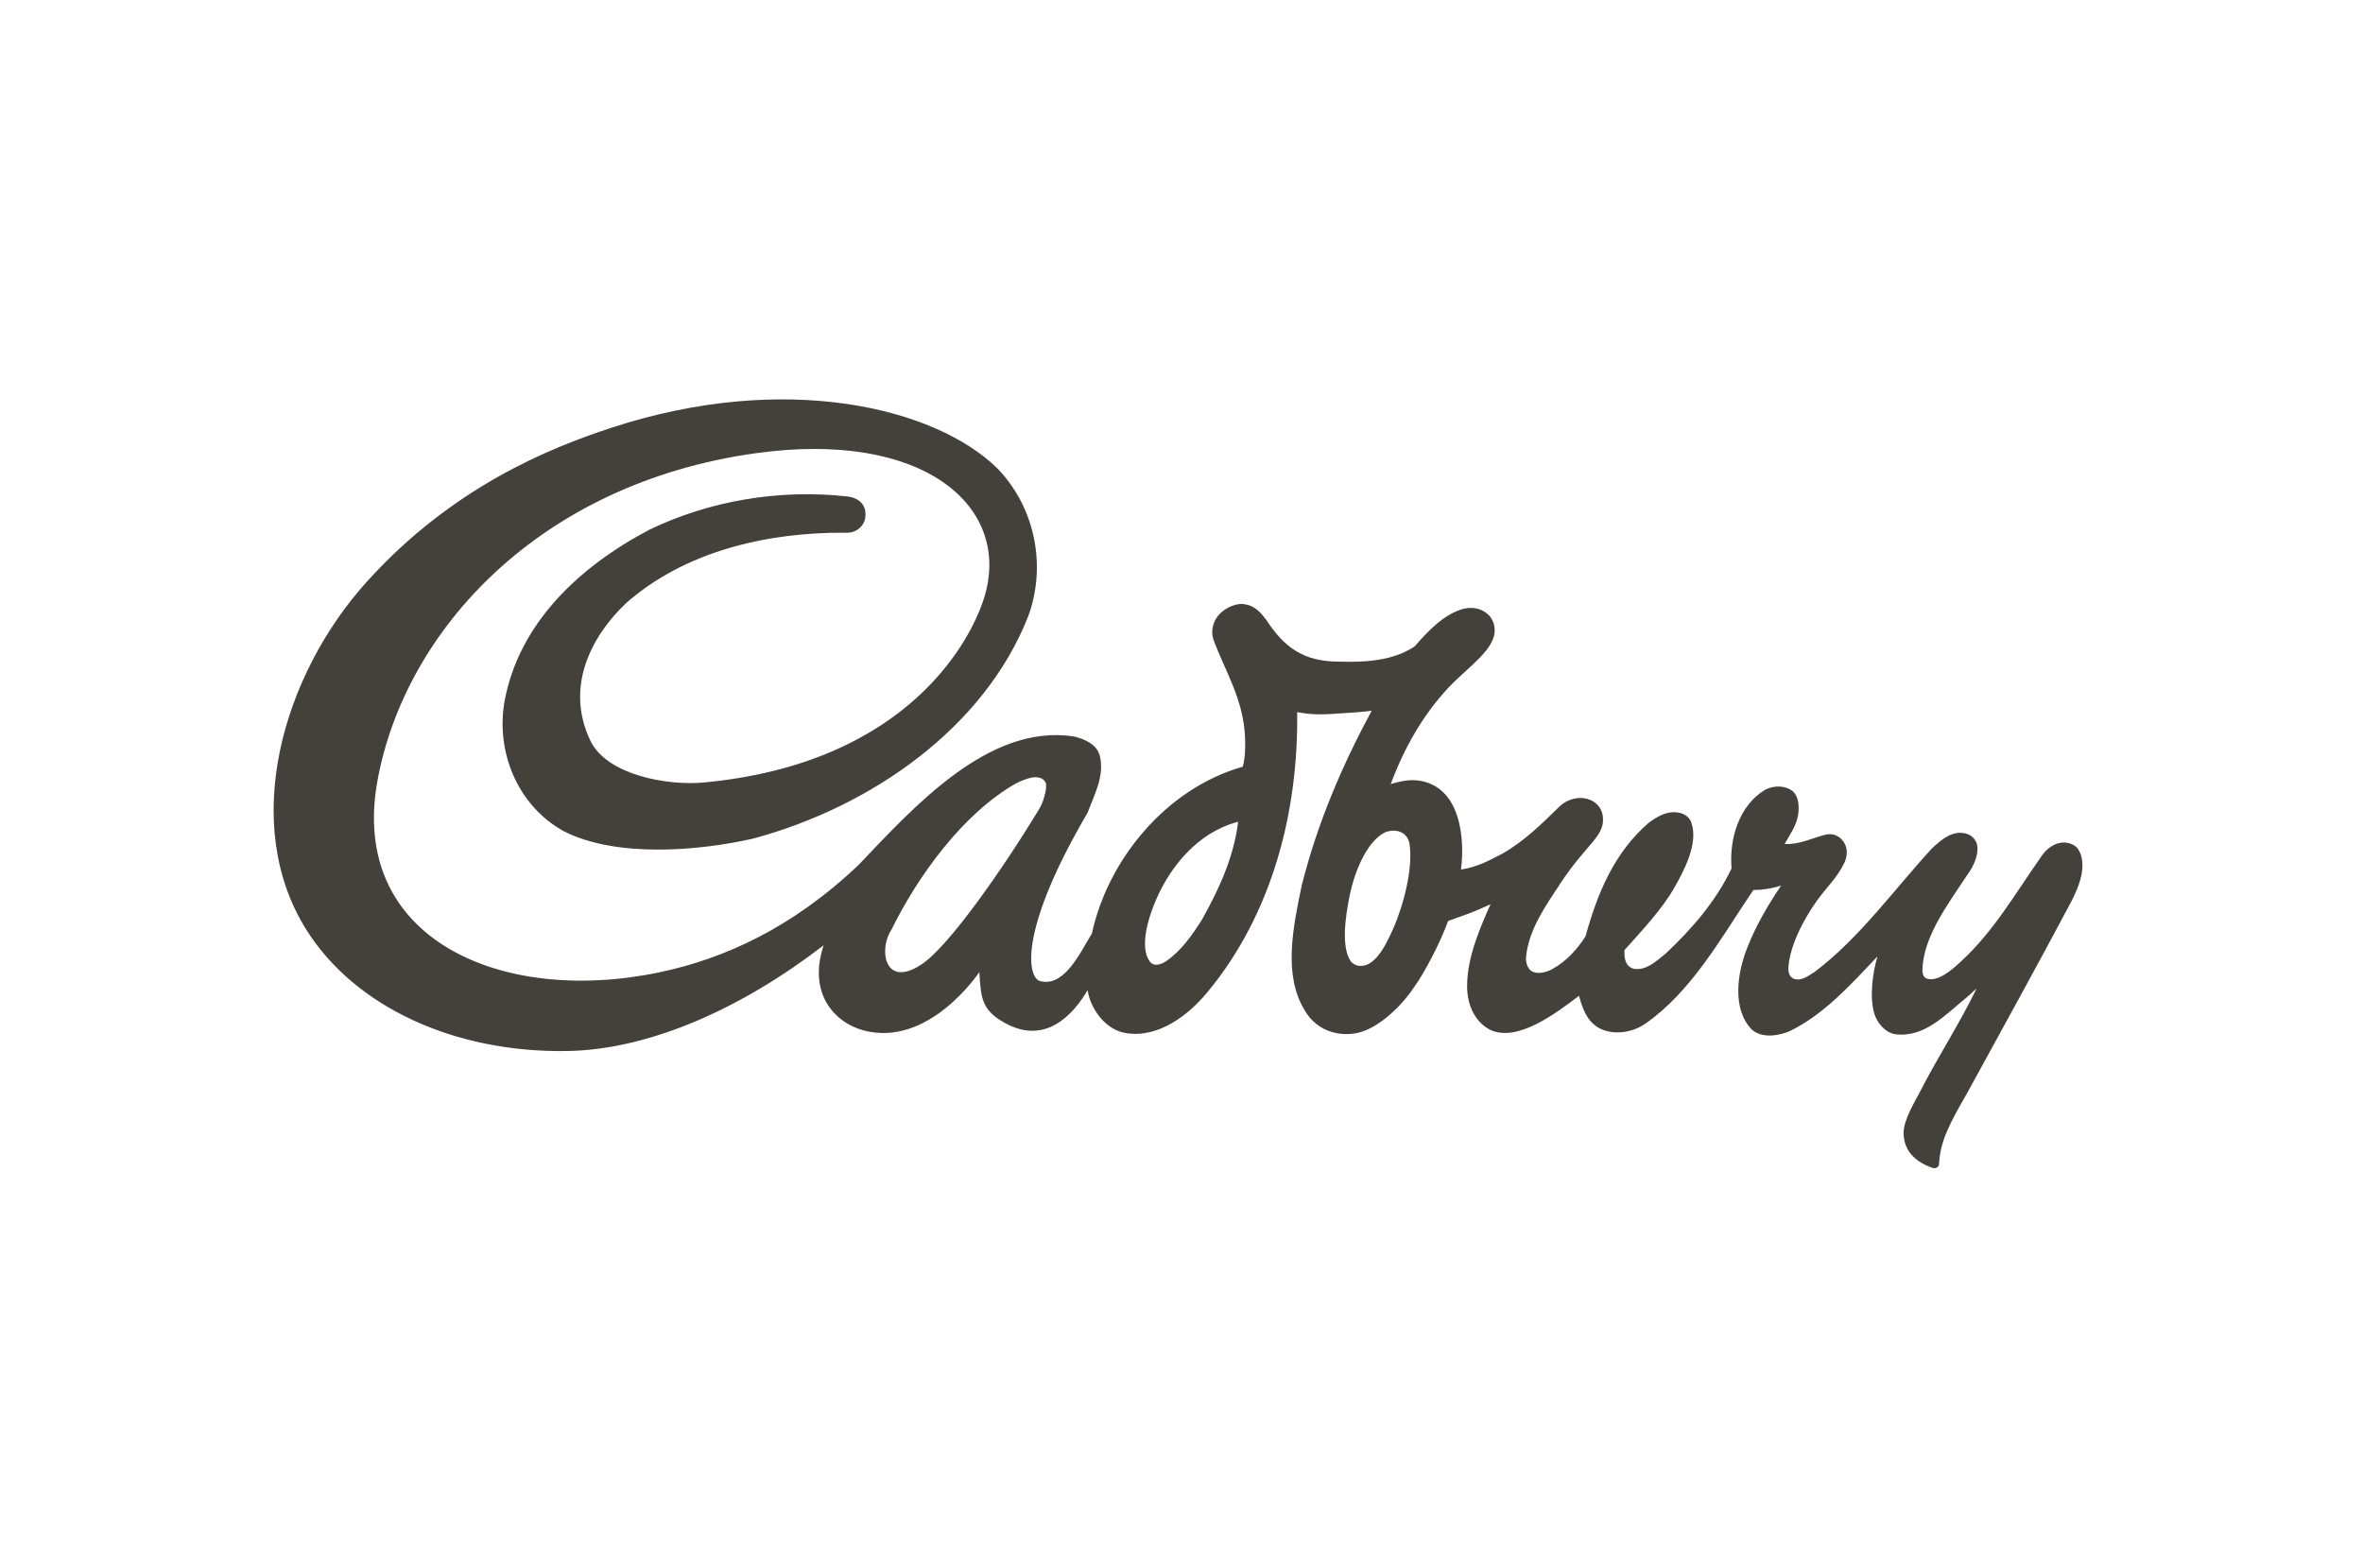 <svg width="205" height="136" viewBox="0 0 205 136" fill="none" xmlns="http://www.w3.org/2000/svg">
<path fill-rule="evenodd" clip-rule="evenodd" d="M88.155 67.961C83.465 70.614 79.546 76.156 77.337 80.658C76.197 82.36 76.723 85.822 79.972 83.653C82.366 82.052 87.082 75.256 90.15 70.201C90.485 69.647 90.863 68.48 90.73 67.925C90.244 66.952 88.761 67.671 88.155 67.961ZM107.238 71.341C103.944 72.263 101.556 75.116 100.288 78.071C99.623 79.618 98.821 82.174 99.761 83.441C100.149 83.919 100.823 83.641 101.209 83.359C102.522 82.453 103.476 81.045 104.278 79.785C105.751 77.158 107.045 74.35 107.412 71.302L107.238 71.341ZM120.138 72.222C118.425 73.107 117.449 75.971 117.117 77.556C116.703 79.551 116.322 82.267 117.23 83.46C117.438 83.662 117.711 83.808 118.043 83.799C119.405 83.828 120.351 81.727 120.885 80.519C121.779 78.511 122.58 75.336 122.294 73.308C122.185 72.263 121.186 71.8 120.138 72.222ZM86.494 40.606C89.803 43.993 90.803 49.071 89.215 53.431C85.435 63.103 75.623 69.993 65.317 72.761C60.441 73.863 53.385 74.403 48.91 72.115C44.909 69.906 42.993 65.245 43.773 60.836C45.021 54.091 50.209 49.189 56.34 45.955C61.449 43.495 67.486 42.393 73.594 43.08C74.269 43.187 74.889 43.514 75.061 44.294C75.13 44.855 75.043 45.234 74.781 45.594C74.349 46.122 73.85 46.248 73.294 46.216C66.411 46.175 59.336 47.883 54.292 52.351C51.338 55.154 48.956 59.589 51.237 64.298C52.698 67.265 57.933 68.173 61.009 67.892C78.898 66.237 84.421 55.312 85.468 51.564C87.621 43.86 80.073 37.304 65.571 39.319C46.808 41.927 35.137 54.666 32.749 67.719C30.242 81.433 43.452 87.249 57.215 84.355C62.824 83.179 68.734 80.511 74.502 75.023C79.258 70.033 85.767 62.769 93.138 63.891C94.046 64.097 95.151 64.557 95.411 65.564C95.847 67.344 94.931 68.934 94.352 70.515C88.49 80.513 89.09 84.568 90.137 85.087C92.29 85.769 93.678 82.699 94.731 80.979C96.132 74.51 101.235 68.378 107.819 66.517C108.019 65.739 108.04 64.951 108.019 64.145C107.917 60.681 106.291 58.282 105.256 55.452C105.012 54.707 105.264 53.792 105.845 53.233C106.306 52.757 107.3 52.232 108.105 52.45C108.892 52.584 109.432 53.217 109.852 53.772C111.348 56.074 113.002 57.401 116.135 57.401C118.472 57.48 120.845 57.322 122.72 56.088C123.899 54.739 125.247 53.28 127.008 52.804C127.862 52.633 128.543 52.811 129.129 53.333C129.676 53.885 129.816 54.718 129.517 55.461C128.977 56.848 127.048 58.187 125.681 59.636C123.44 62.023 121.799 64.93 120.652 68.026C121.357 67.807 122.34 67.573 123.246 67.747C125.853 68.24 126.681 70.741 126.829 73.122C126.875 73.869 126.853 74.67 126.742 75.442C128.236 75.209 129.188 74.65 130.309 74.076C132.223 73.002 133.812 71.421 135.347 69.92C136.027 69.293 137.054 69.068 137.826 69.354C138.434 69.534 138.935 70.073 139.041 70.74C139.313 72.542 137.701 73.107 135.392 76.61C134.104 78.57 132.638 80.605 132.391 83.006C132.358 83.439 132.465 83.848 132.75 84.166C133.278 84.607 134.151 84.375 134.72 84.047C135.906 83.388 136.854 82.326 137.553 81.234C138.573 77.516 140.035 73.984 143.015 71.4C143.769 70.833 144.684 70.295 145.672 70.514C146.203 70.607 146.637 70.987 146.745 71.413C147.337 73.188 146.116 75.503 145.269 76.99C144.184 78.905 142.429 80.745 140.929 82.433C140.889 83.319 141.089 83.889 141.776 84.061C142.823 84.199 143.65 83.42 144.463 82.767C146.732 80.652 148.878 78.176 150.22 75.342C150 72.789 150.874 69.853 153.154 68.507C153.928 68.119 154.828 68.158 155.448 68.581C156.081 69.065 156.103 69.988 155.982 70.774C155.803 71.694 155.283 72.421 154.823 73.221C156.089 73.302 157.202 72.707 158.371 72.415C158.978 72.288 159.339 72.463 159.676 72.728C160.285 73.301 160.344 74.049 160.038 74.79C159.396 76.151 158.53 76.884 157.61 78.164C156.344 79.932 155.188 82.308 155.147 84.086C155.155 84.506 155.33 84.794 155.616 84.915C156.296 85.155 156.884 84.648 157.449 84.306C161.371 81.339 164.373 77.105 167.627 73.583C168.481 72.788 169.456 71.969 170.656 72.349C171.075 72.495 171.404 72.83 171.516 73.281C171.697 74.136 171.197 75.203 170.662 75.918C169.036 78.397 166.86 81.218 166.775 84.147C166.789 84.661 166.948 84.835 167.182 84.909C168.128 85.181 169.261 84.215 170.11 83.428C172.964 80.805 174.871 77.471 177.027 74.397C177.448 73.734 178.092 73.188 178.874 73.101C179.42 73.068 179.873 73.215 180.227 73.583C181.169 74.91 180.381 76.891 179.72 78.164C176.818 83.639 173.752 89.177 170.696 94.765C169.156 97.455 168.309 98.968 168.215 101.062C168.127 101.302 167.908 101.422 167.582 101.303C165.848 100.661 165.159 99.589 165.146 98.301C165.133 97.162 166.147 95.546 166.529 94.793C168.027 91.837 170.061 88.715 171.476 85.76C171.275 85.922 170.909 86.294 170.589 86.556C168.702 88.096 166.913 90.07 164.38 89.722C163.554 89.576 162.82 88.736 162.592 87.897C162.185 86.476 162.446 84.442 162.874 82.987L162.718 83.141C160.559 85.44 158.23 88.003 155.316 89.436C154.422 89.844 152.874 90.136 151.974 89.322C150.267 87.562 150.681 84.434 151.614 82.14C152.361 80.258 153.393 78.497 154.516 76.838C153.688 77.091 152.948 77.21 152.114 77.217L151.834 77.624C149.187 81.587 146.683 86.049 142.776 88.79C141.441 89.729 139.674 89.805 138.567 89.098C137.632 88.495 137.253 87.403 136.986 86.394C135.024 87.881 131.616 90.49 129.249 89.331C127.828 88.57 127.215 86.962 127.282 85.334C127.336 82.985 128.369 80.559 129.309 78.452C128.949 78.623 128.755 78.698 128.381 78.866C127.476 79.272 126.548 79.558 125.626 79.906C124.948 81.818 123.512 84.506 122.72 85.58C121.551 87.376 119.225 89.636 117.118 89.704C115.45 89.818 113.983 89.044 113.189 87.656C111.3 84.594 112.18 80.412 112.934 76.809C114.29 71.407 116.449 66.385 118.998 61.664C118.176 61.769 117.53 61.815 116.709 61.864C115.242 61.957 114.121 62.095 112.534 61.782C112.649 70.414 110.379 79.313 104.716 86.122C103.111 88.049 100.528 90.077 97.707 89.635C95.92 89.37 94.606 87.55 94.353 85.903C93.091 88.069 90.682 90.676 87.201 88.764C85.14 87.623 85.108 86.602 84.961 84.335C84.961 84.335 80.605 90.939 74.882 89.389C72.301 88.668 70.088 86.1 71.455 82.012C64.344 87.495 56.346 91.063 49.242 91.185C39.432 91.359 30.782 87.356 26.579 80.667C20.808 71.481 24.463 58.596 31.853 50.436C39.239 42.273 47.622 38.884 53.064 37.104C68.167 32.168 81.125 35.37 86.494 40.606Z" fill="#44403B"/>
</svg>
